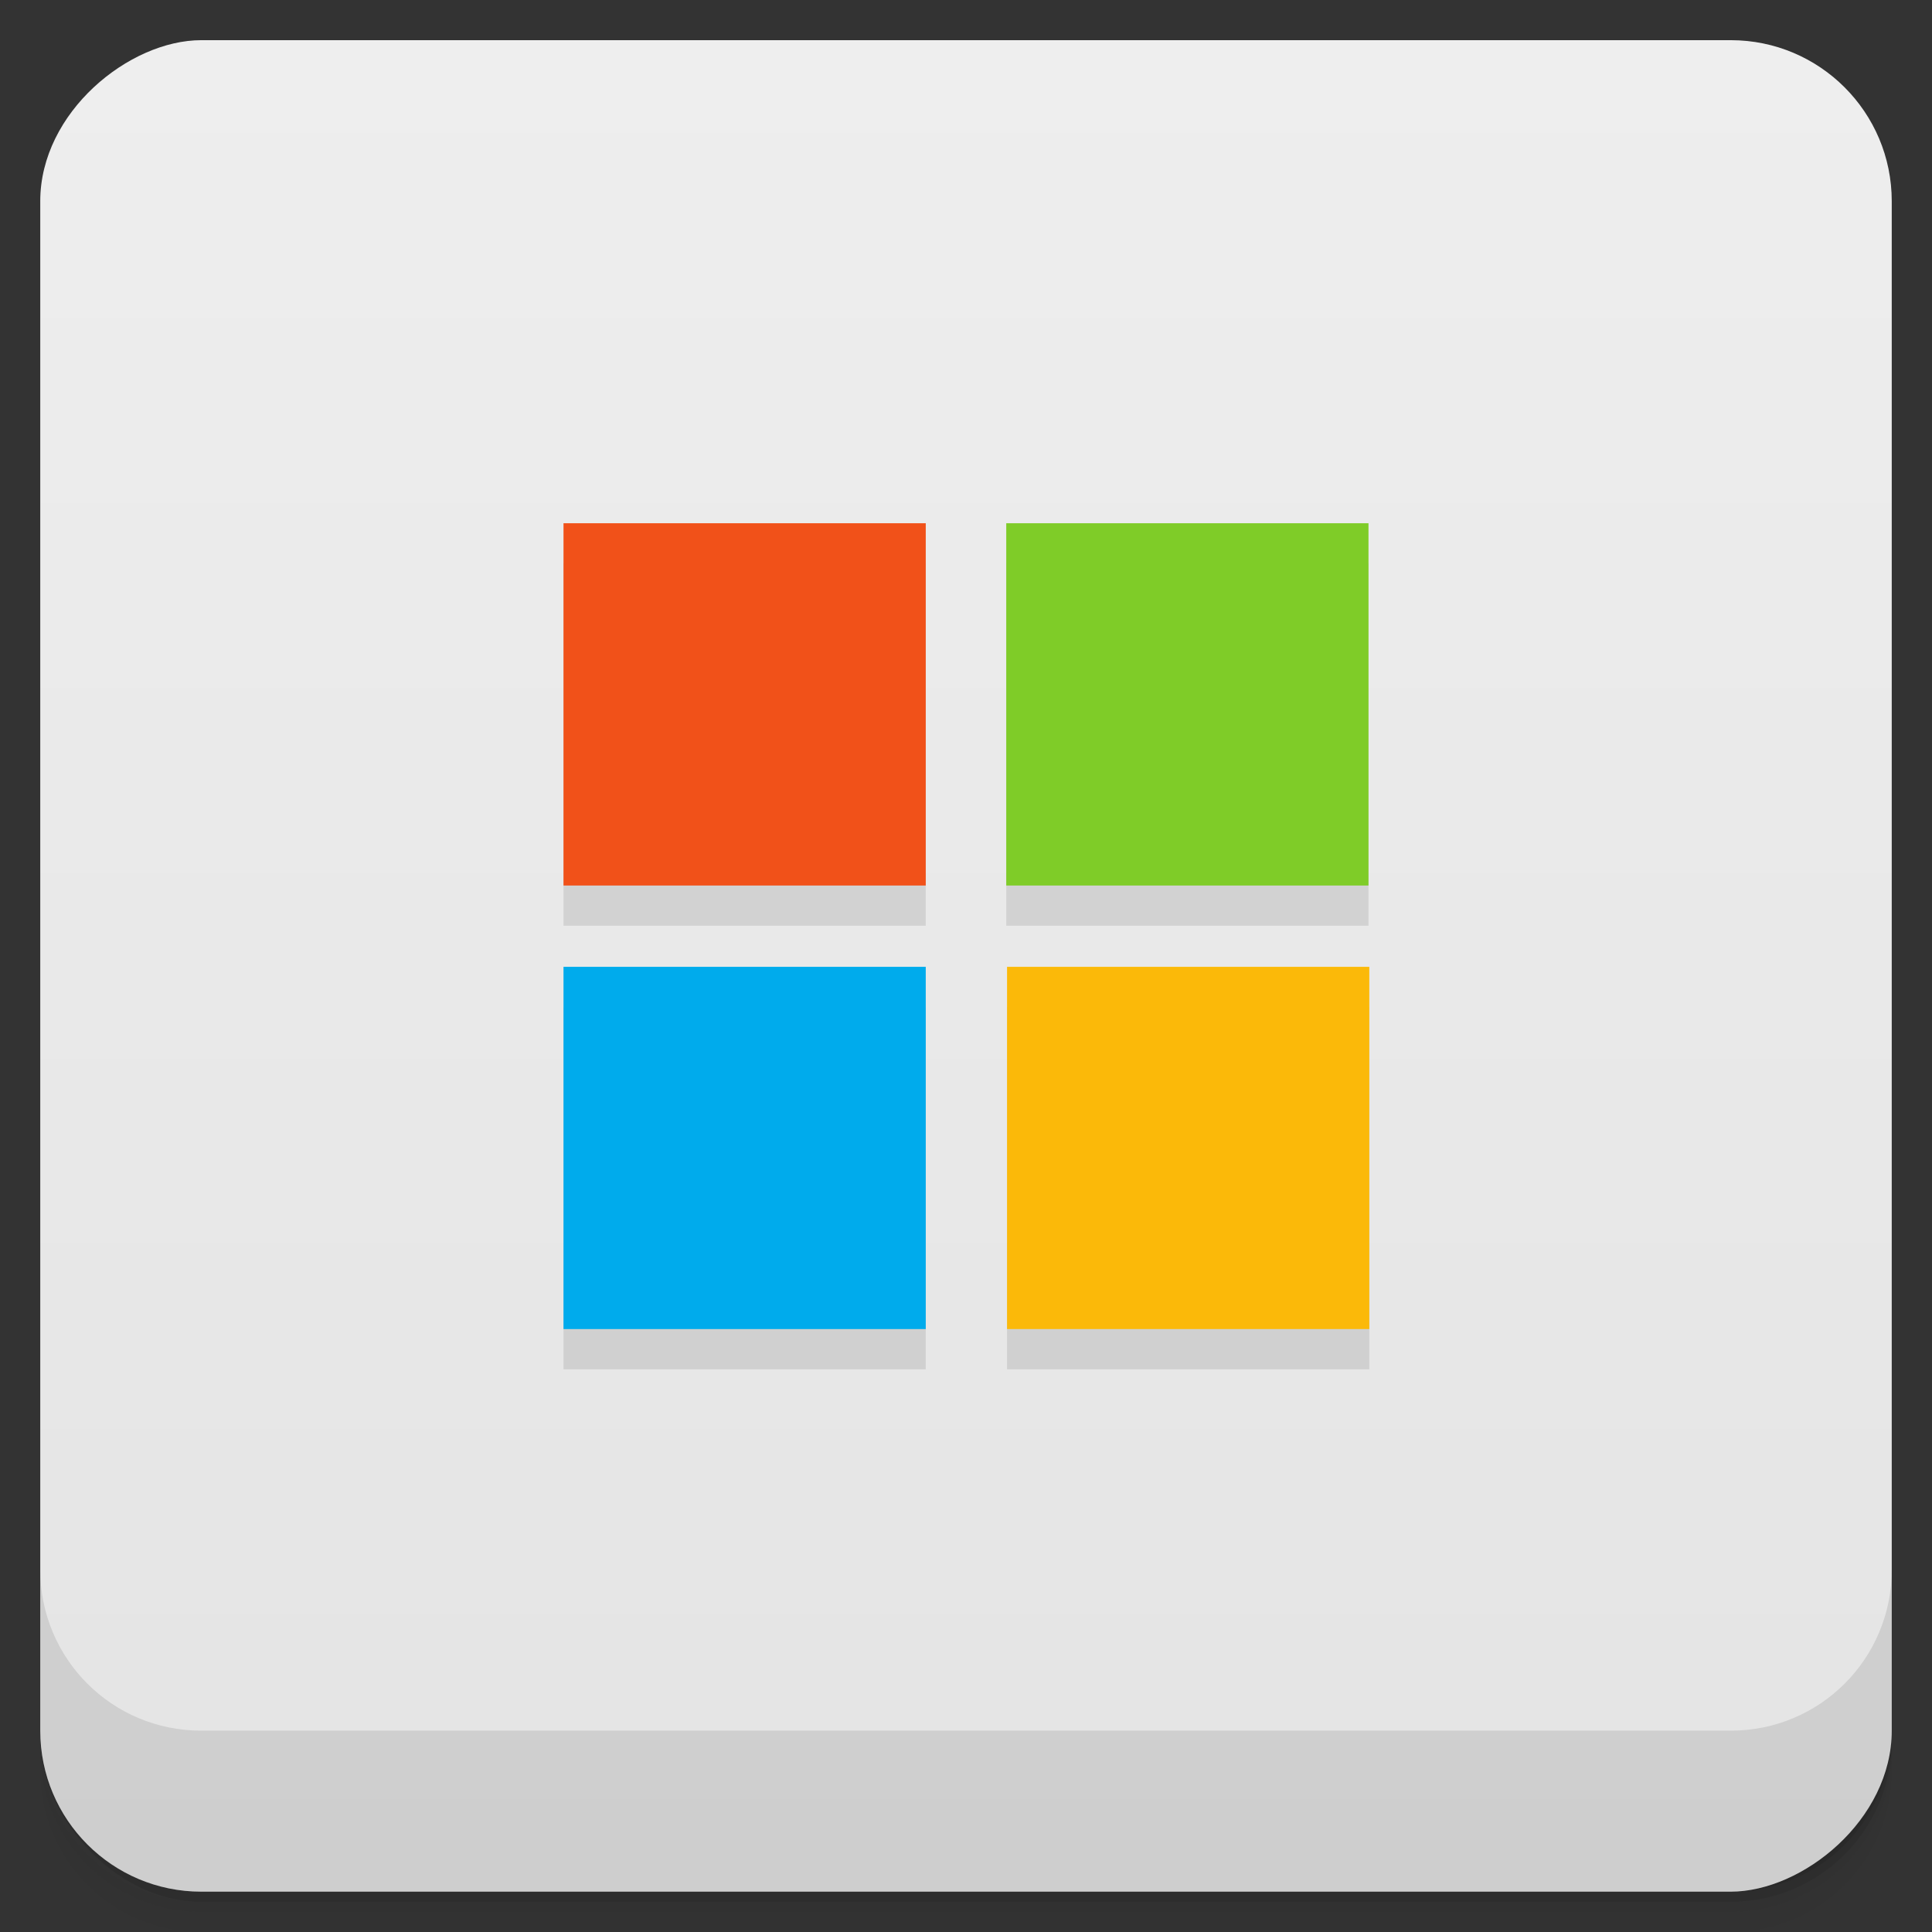 <svg viewBox="0 0 48 48"><rect x="0" y="0" width="48" height="48" fill="#333333" stroke="none"/><defs><linearGradient id="linearGradient3764" x1="1" x2="47" gradientUnits="userSpaceOnUse" gradientTransform="translate(-47.998,0.002)"><stop stop-color="#e4e4e4" stop-opacity="1"/><stop offset="1" stop-color="#eee" stop-opacity="1"/></linearGradient><clipPath id="clipPath-517198026"><g transform="translate(0,-1004.362)"><rect rx="4" y="1005.36" x="1" height="46" width="46" fill="#1890d0"/></g></clipPath><clipPath id="clipPath-529613344"><g transform="translate(0,-1004.362)"><rect rx="4" y="1005.36" x="1" height="46" width="46" fill="#1890d0"/></g></clipPath></defs><g><g transform="translate(0,-1004.362)"><path d="m 5 1006.36 c -2.216 0 -4 1.784 -4 4 l 0 37.25 c 0 2.216 1.784 4 4 4 l 38 0 c 2.216 0 4 -1.784 4 -4 l 0 -37.25 c 0 -2.216 -1.784 -4 -4 -4 l -38 0 z m -4 41.5 0 0.5 c 0 2.216 1.784 4 4 4 l 38 0 c 2.216 0 4 -1.784 4 -4 l 0 -0.5 c 0 2.216 -1.784 4 -4 4 l -38 0 c -2.216 0 -4 -1.784 -4 -4 z" opacity="0.02"/><path d="m 1 1047.61 0 0.25 c 0 2.216 1.784 4 4 4 l 38 0 c 2.216 0 4 -1.784 4 -4 l 0 -0.25 c 0 2.216 -1.784 4 -4 4 l -38 0 c -2.216 0 -4 -1.784 -4 -4 z" opacity="0.05"/><rect width="46" height="46" x="1" y="1005.61" rx="4" opacity="0.1"/></g></g><g><rect width="46" height="46" x="-46.998" y="1" rx="4" transform="matrix(0,-1,1,0,0,0)" fill="url(#linearGradient3764)" fill-opacity="1"/></g><g/><g><g clip-path="url(#clipPath-517198026)"><g opacity="0.1"><!-- color: #eeeeee --><g><path d="m 34 14 l 0 9 l -9 0 l 0 -9 m 9 0" fill="#000" stroke="none" fill-rule="nonzero" fill-opacity="1"/><path d="m 14 14 l 9 0 l 0 9 l -9 0 m 0 -9" fill="#000" stroke="none" fill-rule="nonzero" fill-opacity="1"/><path d="m 23 25.02 l 0 9 l -9 0 l 0 -9 m 9 0" fill="#000" stroke="none" fill-rule="nonzero" fill-opacity="1"/><path d="m 25.02 25.02 l 9 0 l 0 9 l -9 0 m 0 -9" fill="#000" stroke="none" fill-rule="nonzero" fill-opacity="1"/></g></g></g></g><g><g clip-path="url(#clipPath-529613344)"><g transform="translate(0,-1)"><!-- color: #eeeeee --><g><path d="m 34 14 l 0 9 l -9 0 l 0 -9 m 9 0" fill="#7fcc28" stroke="none" fill-rule="nonzero" fill-opacity="1"/><path d="m 14 14 l 9 0 l 0 9 l -9 0 m 0 -9" fill="#f15119" stroke="none" fill-rule="nonzero" fill-opacity="1"/><path d="m 23 25.02 l 0 9 l -9 0 l 0 -9 m 9 0" fill="#00abec" stroke="none" fill-rule="nonzero" fill-opacity="1"/><path d="m 25.02 25.02 l 9 0 l 0 9 l -9 0 m 0 -9" fill="#fbb909" stroke="none" fill-rule="nonzero" fill-opacity="1"/></g></g></g></g><g><g transform="translate(0,-1004.362)"><path d="m 1 1043.36 0 4 c 0 2.216 1.784 4 4 4 l 38 0 c 2.216 0 4 -1.784 4 -4 l 0 -4 c 0 2.216 -1.784 4 -4 4 l -38 0 c -2.216 0 -4 -1.784 -4 -4 z" opacity="0.1"/></g></g></svg>